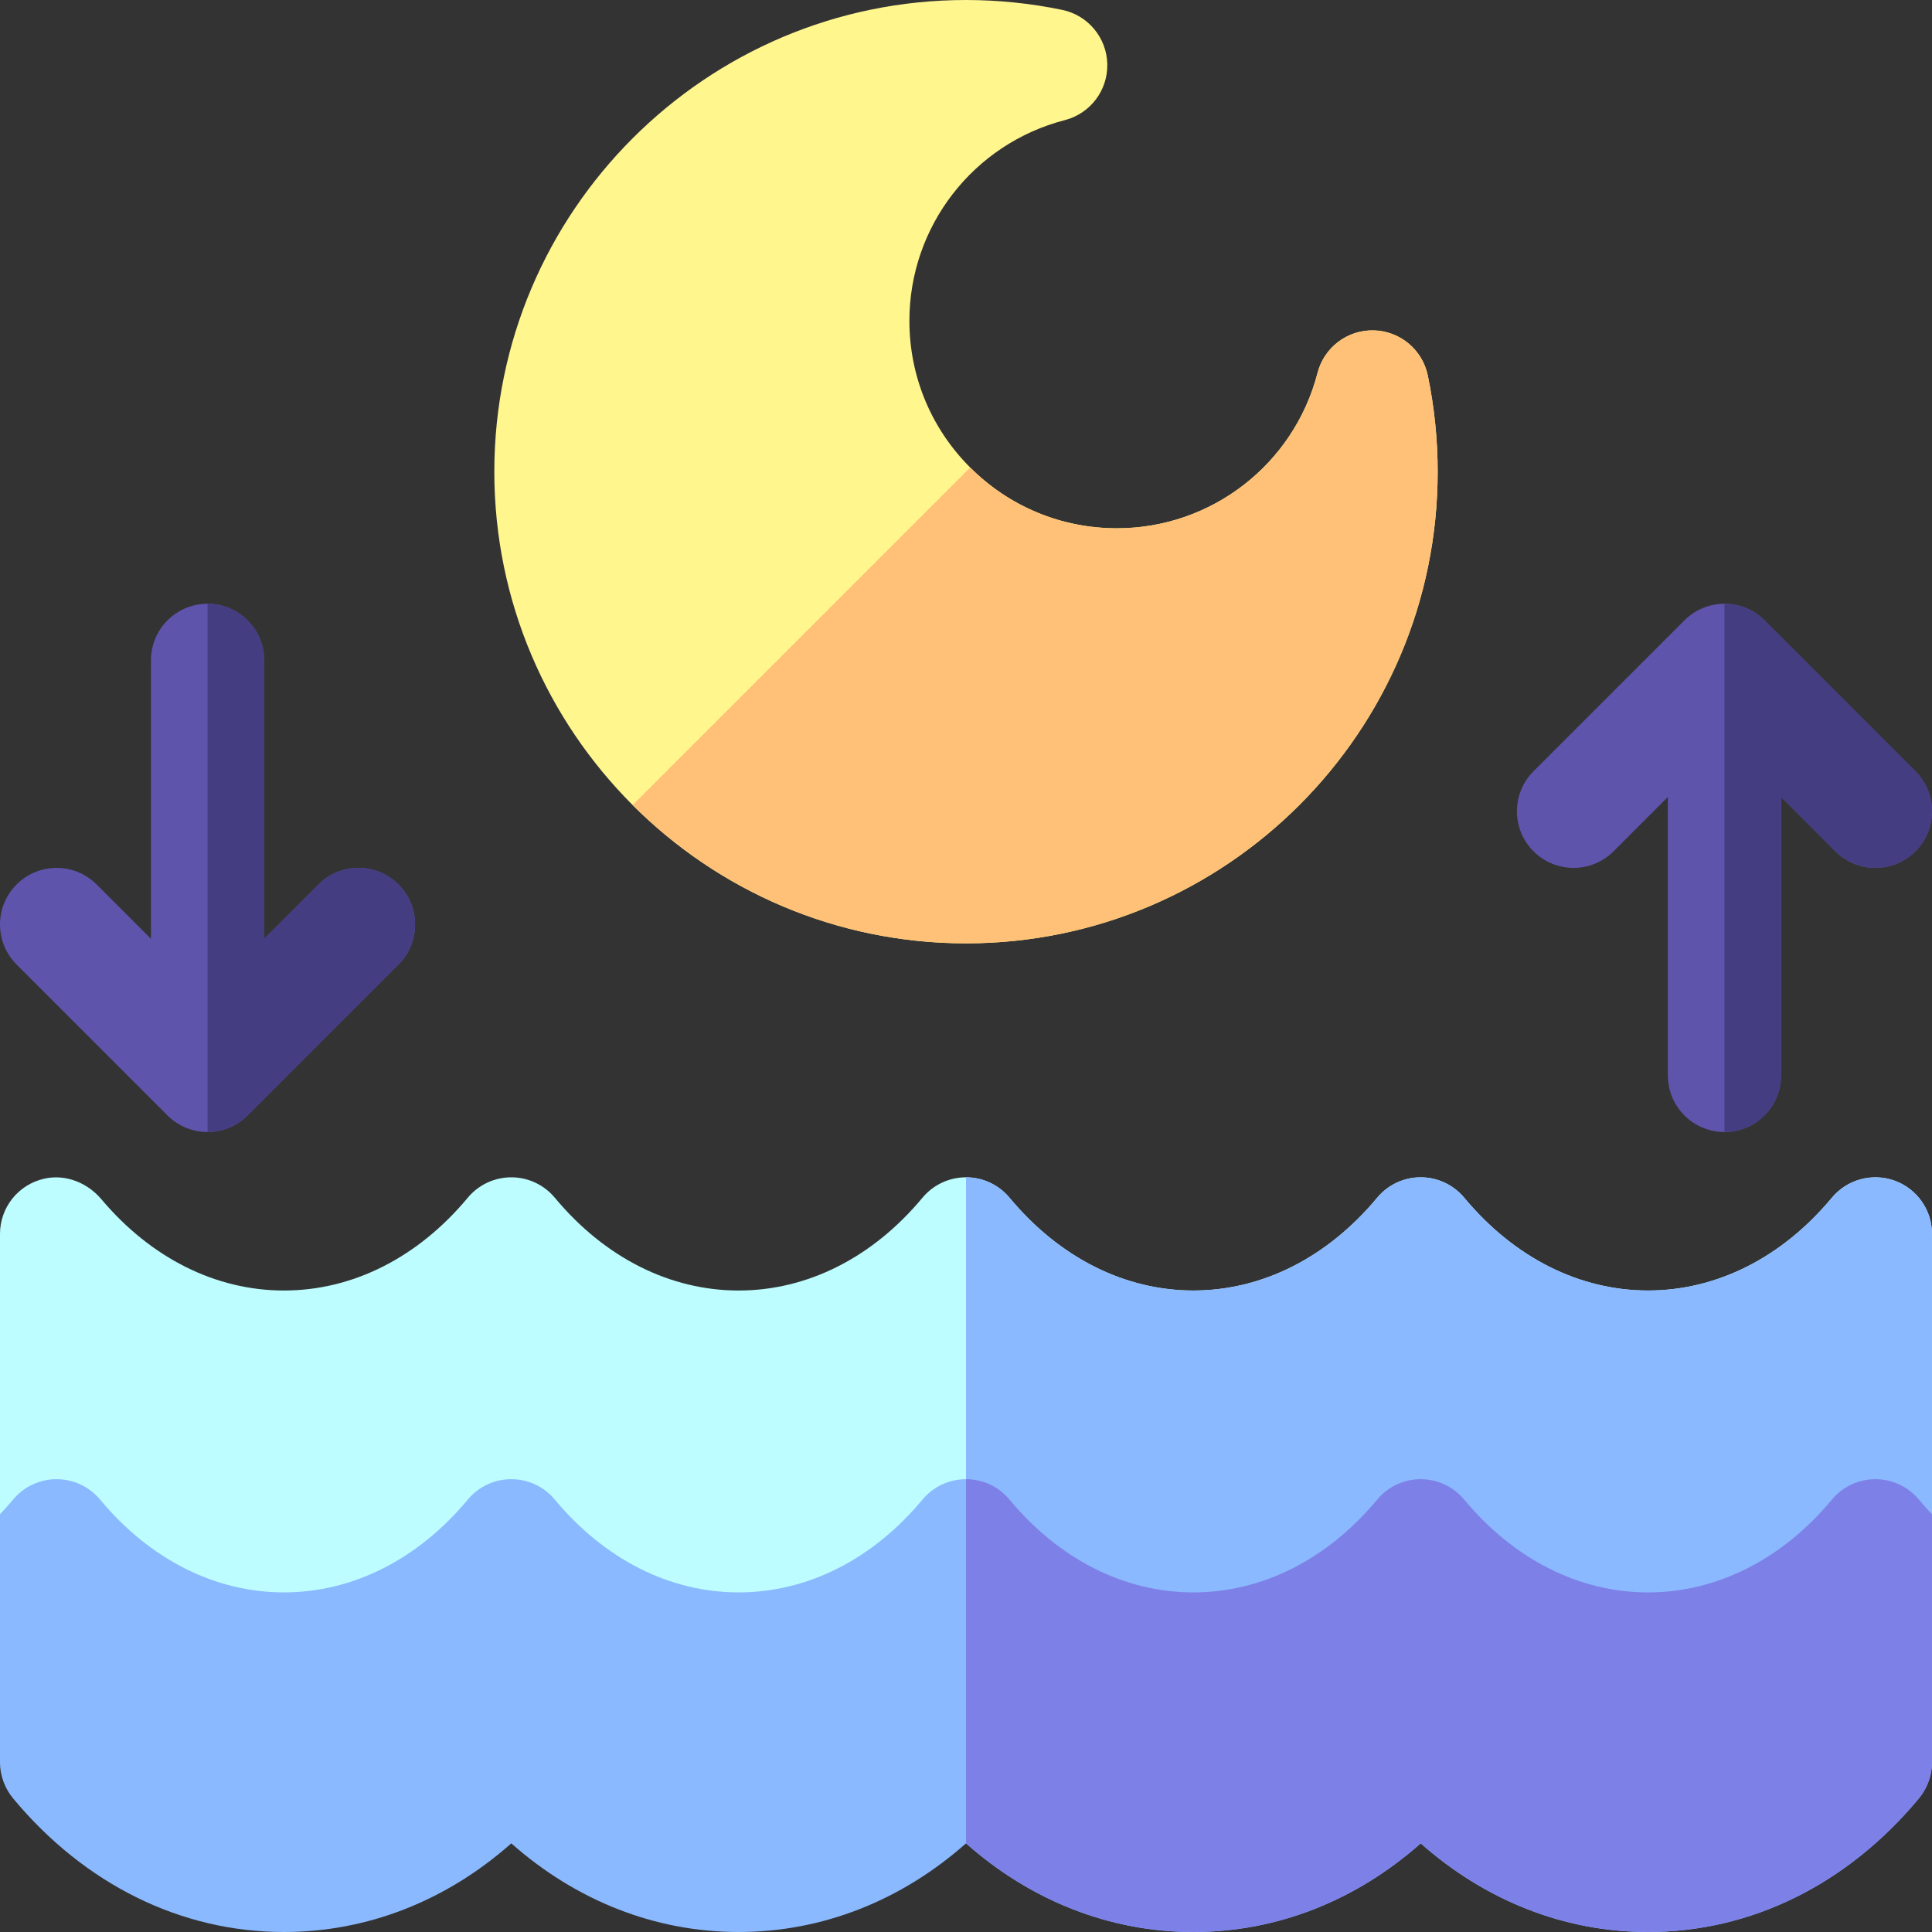 <svg id="Capa_1" enable-background="new 0 0 512 512" height="512" viewBox="0 0 512 512" width="512" xmlns="http://www.w3.org/2000/svg"><rect x="0" y="0" width="512" height="512" fill="#333333" stroke="none"/><g><g><path d="m502.1 312.894c-5.94-2.146-12.591-.343-16.632 4.514-13.193 15.858-30.494 24.592-48.718 24.592s-35.525-8.734-48.718-24.593c-2.85-3.426-7.076-5.407-11.532-5.407s-8.682 1.981-11.532 5.407c-13.193 15.859-30.494 24.593-48.718 24.593s-35.525-8.734-48.718-24.593c-2.85-3.426-7.076-5.407-11.532-5.407s-8.682 1.981-11.532 5.407c-13.193 15.859-30.494 24.593-48.718 24.593s-35.525-8.734-48.718-24.593c-2.85-3.426-7.076-5.407-11.532-5.407s-8.682 1.981-11.532 5.407c-13.193 15.859-30.494 24.593-48.718 24.593-18.063 0-35.221-8.581-48.369-24.176-3.726-4.419-9.523-6.74-15.161-5.463-6.939 1.571-11.72 7.696-11.72 14.639v74.283c0 29.115 23.602 52.717 52.717 52.717h406.566c29.115 0 52.717-23.602 52.717-52.717v-74.283c0-6.317-3.958-11.958-9.9-14.106z" fill="#bdfdff"/><g><path d="m502.1 312.894c-5.94-2.146-12.591-.343-16.632 4.514-13.193 15.858-30.494 24.592-48.718 24.592s-35.525-8.734-48.718-24.593c-2.85-3.426-7.076-5.407-11.532-5.407s-8.682 1.981-11.532 5.407c-13.193 15.859-30.494 24.593-48.718 24.593s-35.525-8.734-48.718-24.593c-2.85-3.426-7.076-5.407-11.532-5.407v142h203.283c29.115 0 52.717-23.602 52.717-52.717v-74.283c0-6.317-3.958-11.958-9.9-14.106z" fill="#8bb9ff"/></g><path d="m3.55 476.69c18.985 22.772 44.444 35.31 71.7 35.31 22.096 0 43.008-8.238 60.25-23.49 17.242 15.252 38.154 23.49 60.25 23.49s43.008-8.238 60.25-23.49c17.242 15.252 38.154 23.49 60.25 23.49s43.008-8.238 60.25-23.49c17.242 15.252 38.154 23.49 60.25 23.49 27.256 0 52.715-12.538 71.7-35.31 2.272-2.725 3.55-6.143 3.55-9.69v-65.717c-1.181-1.246-2.345-2.525-3.468-3.876-5.997-7.21-17.066-7.21-23.063 0-13.194 15.859-30.495 24.593-48.719 24.593s-35.525-8.733-48.718-24.593c-5.997-7.21-17.066-7.21-23.063 0-13.194 15.859-30.495 24.593-48.719 24.593s-35.525-8.733-48.718-24.593c-5.997-7.21-17.066-7.21-23.063 0-13.194 15.859-30.495 24.593-48.719 24.593s-35.525-8.733-48.718-24.593c-5.997-7.21-17.066-7.21-23.063 0-13.194 15.859-30.495 24.593-48.719 24.593s-35.525-8.733-48.718-24.593c-5.997-7.21-17.066-7.21-23.063 0-1.123 1.351-2.287 2.63-3.468 3.876l-.001 65.717c0 3.548 1.278 6.966 3.55 9.69z" fill="#8bb9ff"/></g><g><g><path d="m508.532 397.407c-5.998-7.21-17.066-7.21-23.063 0-13.194 15.859-30.495 24.593-48.719 24.593s-35.525-8.733-48.718-24.593c-5.997-7.209-17.066-7.209-23.063 0-13.194 15.859-30.495 24.593-48.719 24.593s-35.525-8.733-48.718-24.593c-2.999-3.605-7.266-5.407-11.532-5.407v96.51c17.242 15.252 38.154 23.49 60.25 23.49s43.008-8.238 60.25-23.49c17.242 15.252 38.154 23.49 60.25 23.49 27.256 0 52.715-12.538 71.7-35.31 2.272-2.725 3.55-6.143 3.55-9.69v-65.717c-1.181-1.246-2.345-2.526-3.468-3.876z" fill="#7d81e7"/></g></g><path d="m105.607 234.394c-5.858-5.858-15.355-5.858-21.213 0l-14.394 14.393v-73.787c0-8.284-6.716-15-15-15s-15 6.716-15 15v73.787l-14.394-14.394c-5.858-5.858-15.355-5.858-21.213 0-5.858 5.858-5.858 15.355 0 21.213l40 40c5.858 5.858 15.355 5.858 21.213 0l40-40c5.859-5.857 5.859-15.355.001-21.212z" fill="#5e54ac"/><g><g><g><path d="m167.653 213.347c-22.634-22.634-36.653-53.884-36.653-88.347 0-68.925 56.075-125 125-125 8.538 0 17.117.881 25.497 2.62 6.826 1.415 11.779 7.35 11.948 14.323.17 6.972-4.488 13.14-11.239 14.886-24.262 6.276-41.206 28.141-41.205 53.171-.001 14.691 5.72 28.503 16.108 38.891 10.388 10.389 24.2 16.109 38.891 16.109 25.03 0 46.895-16.945 53.171-41.206 1.746-6.751 7.915-11.408 14.886-11.239 6.97.168 12.906 5.121 14.322 11.948 1.739 8.38 2.621 16.959 2.62 25.497 0 68.925-56.075 125-125 125-34.461 0-65.712-14.019-88.346-36.653z" fill="#fff68e"/><path d="m381 125c0-8.538-.881-17.117-2.62-25.497-1.416-6.828-7.352-11.78-14.322-11.948-6.971-.169-13.14 4.488-14.886 11.239-6.278 24.261-28.142 41.206-53.172 41.206-14.691 0-28.503-5.72-38.891-16.109l-89.456 89.456c22.634 22.634 53.885 36.653 88.347 36.653 68.925 0 125-56.075 125-125z" fill="#ffc178"/></g></g></g><path d="m105.607 234.394c-5.858-5.858-15.355-5.858-21.213 0l-14.394 14.393v-73.787c0-8.284-6.716-15-15-15v140c3.839 0 7.678-1.465 10.607-4.394l40-40c5.858-5.857 5.858-15.355 0-21.212z" fill="#453d81"/><g><path d="m507.606 225.606c-5.858 5.858-15.355 5.858-21.213 0l-14.393-14.393v73.787c0 8.284-6.716 15-15 15s-15-6.716-15-15v-73.787l-14.394 14.394c-5.858 5.858-15.355 5.858-21.213 0-5.858-5.858-5.858-15.355 0-21.213l40-40c5.858-5.858 15.355-5.858 21.213 0l40 40c5.858 5.857 5.858 15.355 0 21.212z" fill="#5e54ac"/><path d="m507.606 225.606c-5.858 5.858-15.355 5.858-21.213 0l-14.393-14.393v73.787c0 8.284-6.716 15-15 15v-140c3.839 0 7.678 1.465 10.607 4.394l40 40c5.857 5.857 5.857 15.355-.001 21.212z" fill="#453d81"/></g></g></svg>